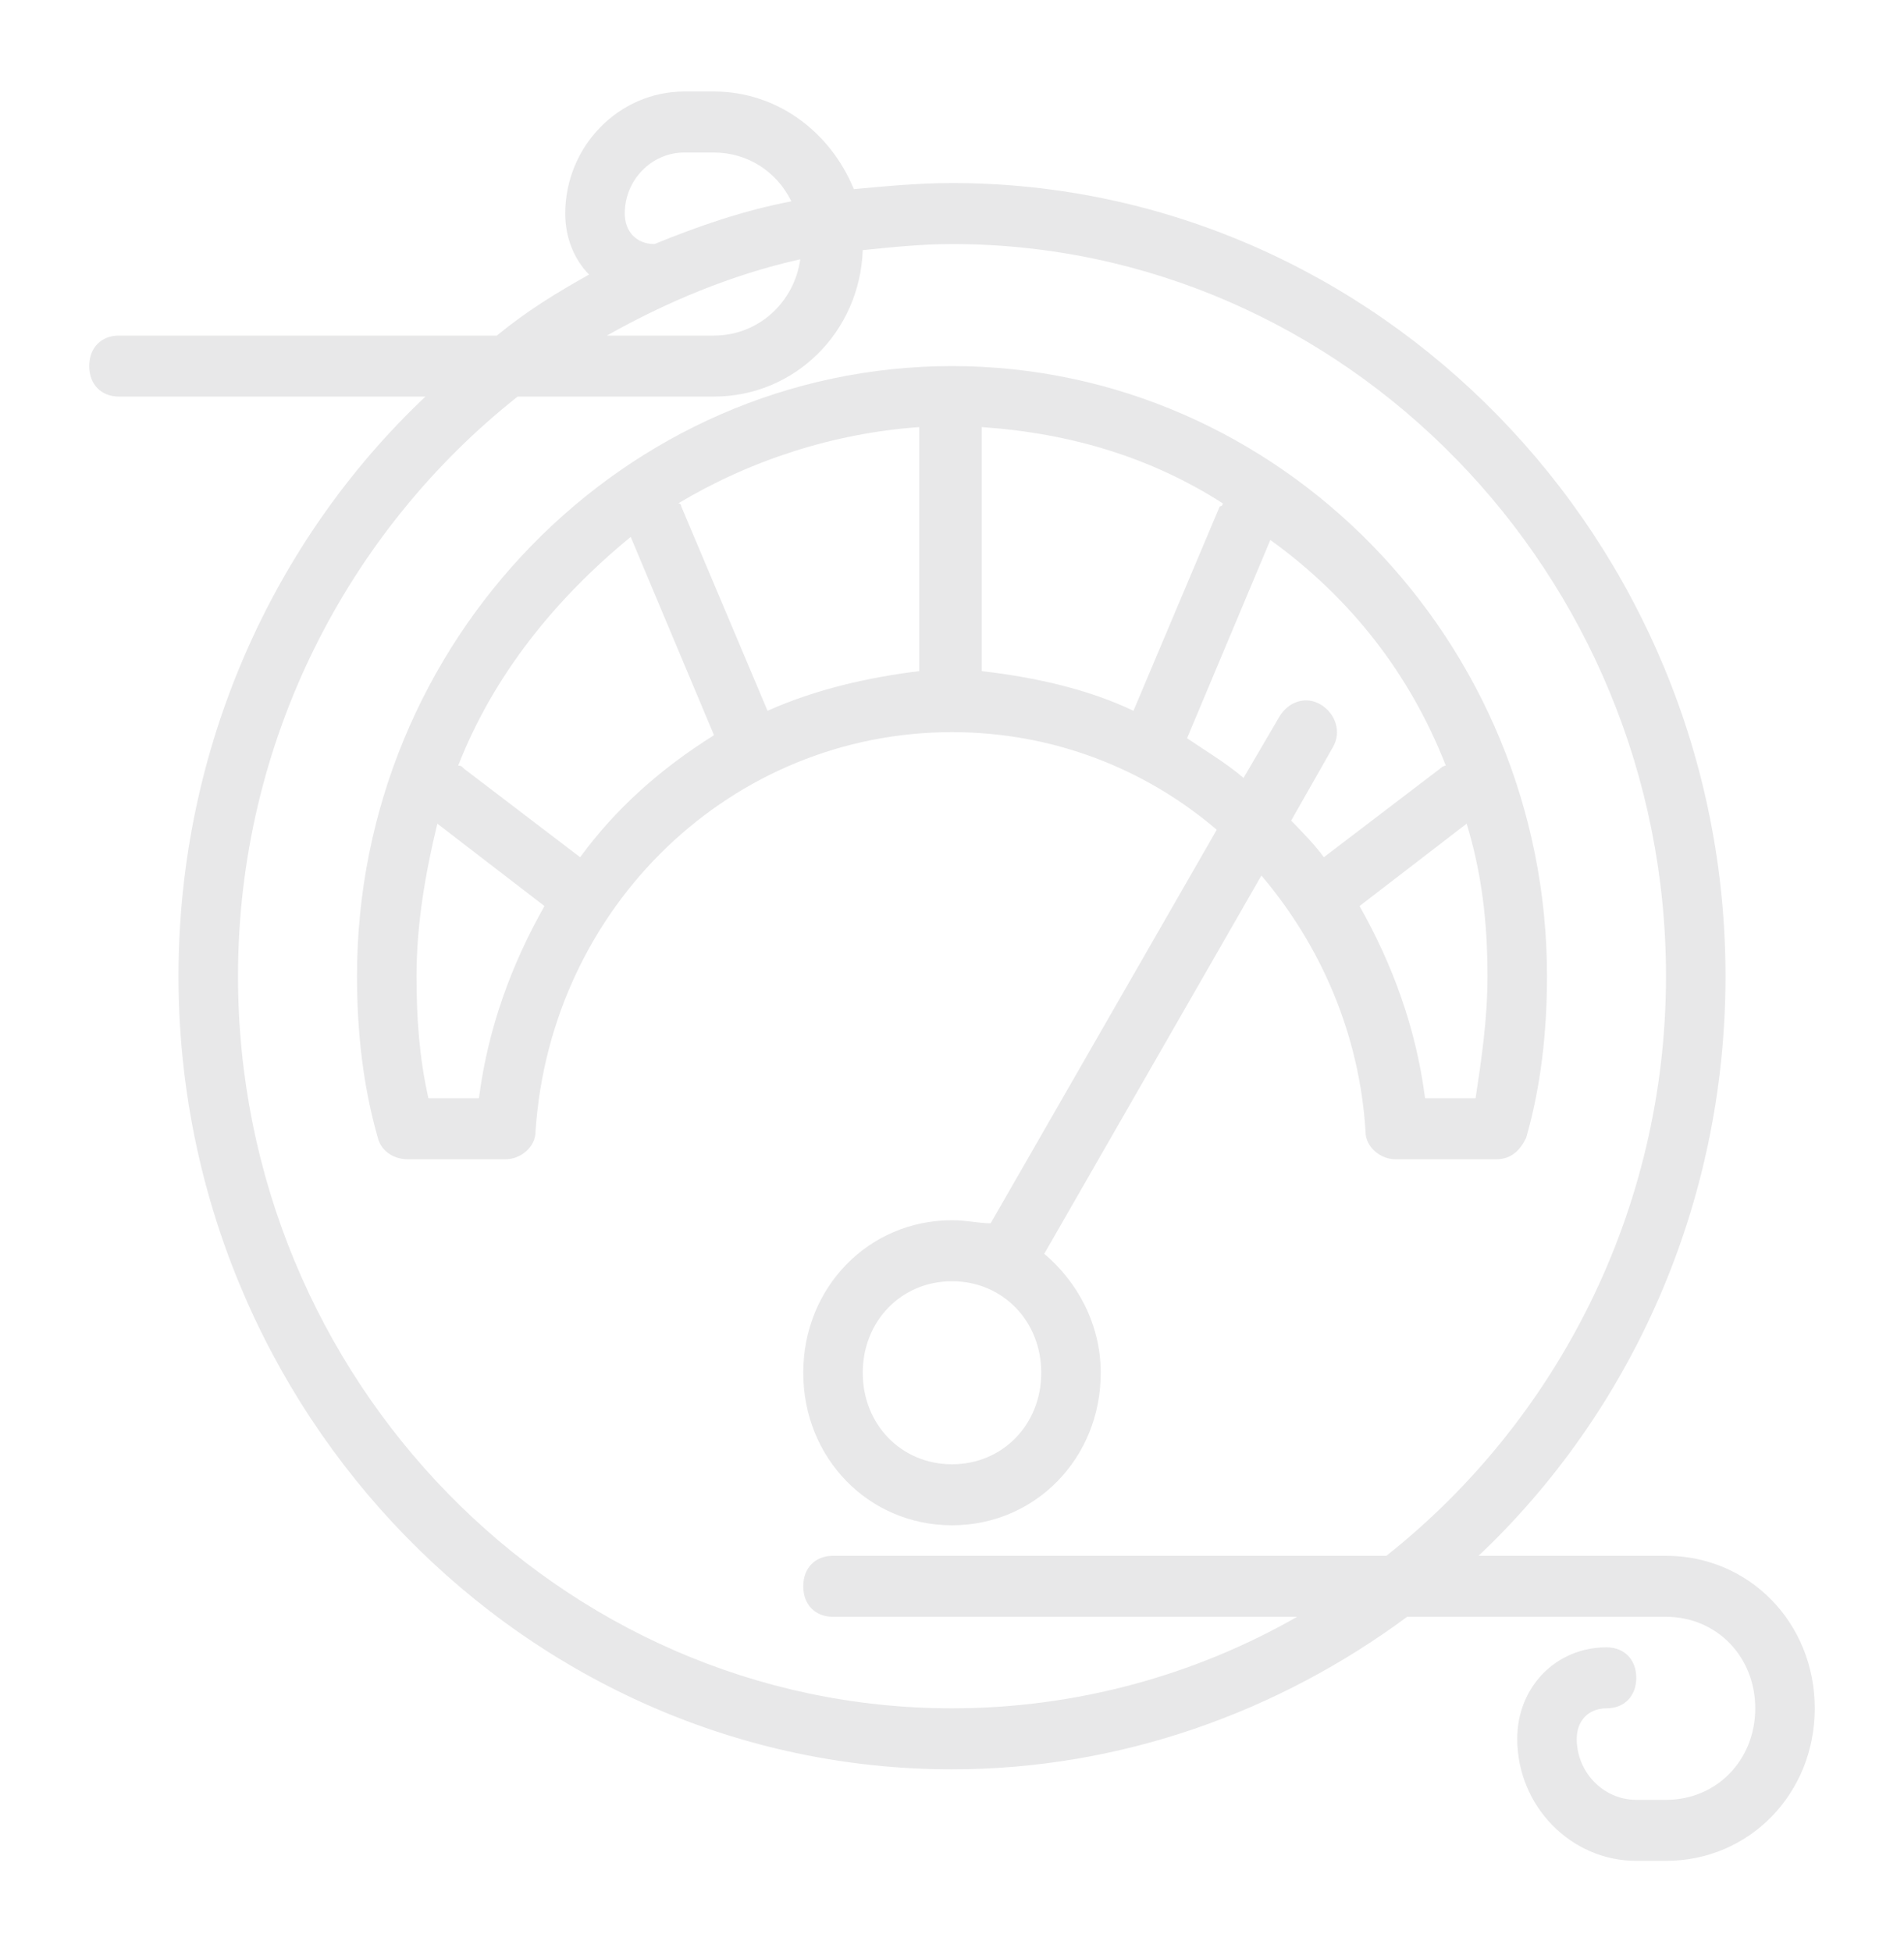 <svg width="40" height="41" viewBox="0 0 40 41" fill="none" xmlns="http://www.w3.org/2000/svg">
<path d="M25.562 17.425L20.812 25.689C20.562 25.689 20.312 25.625 20 25.625C18.25 25.625 16.875 27.034 16.875 28.828C16.875 30.622 18.25 32.031 20 32.031C21.75 32.031 23.125 30.622 23.125 28.828C23.125 27.803 22.625 26.906 21.938 26.33L26.5 18.386C27.75 19.859 28.562 21.717 28.688 23.767C28.688 24.087 29 24.344 29.312 24.344H31.438C31.75 24.344 31.938 24.152 32.062 23.895C32.375 22.806 32.5 21.653 32.5 20.5C32.5 13.453 26.875 7.688 20 7.688C13.125 7.688 7.5 13.453 7.5 20.5C7.5 21.653 7.625 22.806 7.938 23.895C8 24.152 8.25 24.344 8.562 24.344H10.625C10.938 24.344 11.25 24.087 11.25 23.767C11.562 19.027 15.375 15.375 20 15.375C22.125 15.375 24.062 16.144 25.562 17.425ZM20 30.75C18.938 30.75 18.125 29.917 18.125 28.828C18.125 27.739 18.938 26.906 20 26.906C21.062 26.906 21.875 27.739 21.875 28.828C21.875 29.917 21.062 30.75 20 30.75ZM16.125 14.927L14.312 10.634C14.312 10.634 14.312 10.57 14.25 10.57C15.75 9.673 17.5 9.097 19.312 8.969V14.094C18.25 14.222 17.125 14.478 16.125 14.927ZM20.625 14.094V8.969C22.5 9.097 24.188 9.609 25.688 10.57C25.688 10.57 25.688 10.634 25.625 10.634L23.812 14.927C22.875 14.478 21.75 14.222 20.625 14.094ZM31 23.062H29.938C29.75 21.589 29.25 20.244 28.562 19.027L30.812 17.297C31.125 18.322 31.25 19.347 31.25 20.5C31.25 21.397 31.125 22.23 31 23.062ZM30.375 16.08C30.312 16.08 30.25 16.144 30.25 16.144L27.812 18.002C27.625 17.745 27.375 17.489 27.125 17.233L28 15.695C28.188 15.375 28.062 14.991 27.75 14.798C27.438 14.606 27.062 14.734 26.875 15.055L26.125 16.336C25.75 16.016 25.312 15.759 24.938 15.503L26.688 11.339C28.375 12.556 29.625 14.158 30.375 16.08ZM10.062 23.062H9C8.812 22.23 8.75 21.397 8.75 20.5C8.75 19.411 8.938 18.322 9.188 17.297L11.438 19.027C10.75 20.244 10.25 21.589 10.062 23.062ZM12.188 18.002L9.75 16.144C9.688 16.08 9.688 16.08 9.625 16.08C10.375 14.158 11.688 12.556 13.25 11.275L15 15.439C13.875 16.144 12.938 16.977 12.188 18.002Z" fill="#E8E8E9"/>
<path d="M35 32.672H31.062C34.25 29.661 36.25 25.305 36.25 20.5C36.25 11.339 28.938 3.844 20 3.844C19.312 3.844 18.625 3.908 17.938 3.972C17.438 2.755 16.312 1.922 15 1.922H14.375C13 1.922 11.875 3.075 11.875 4.484C11.875 4.997 12.062 5.445 12.375 5.766C11.688 6.15 11.062 6.534 10.438 7.047H2.5C2.125 7.047 1.875 7.303 1.875 7.688C1.875 8.072 2.125 8.328 2.5 8.328H8.938C5.75 11.339 3.75 15.695 3.75 20.5C3.75 29.661 11.062 37.156 20 37.156C23.562 37.156 26.875 35.939 29.562 33.953H35C36.062 33.953 36.875 34.786 36.875 35.875C36.875 36.964 36.062 37.797 35 37.797H34.375C33.688 37.797 33.125 37.22 33.125 36.516C33.125 36.131 33.375 35.875 33.75 35.875C34.125 35.875 34.375 35.619 34.375 35.234C34.375 34.85 34.125 34.594 33.75 34.594C32.688 34.594 31.875 35.427 31.875 36.516C31.875 37.925 33 39.078 34.375 39.078H35C36.75 39.078 38.125 37.669 38.125 35.875C38.125 34.081 36.75 32.672 35 32.672ZM13.75 5.125C13.375 5.125 13.125 4.869 13.125 4.484C13.125 3.78 13.688 3.203 14.375 3.203H15C15.688 3.203 16.312 3.587 16.625 4.228C15.625 4.42 14.688 4.741 13.75 5.125ZM16.812 5.445C16.688 6.342 15.938 7.047 15 7.047H12.75C14 6.342 15.375 5.766 16.812 5.445ZM20 35.875C11.75 35.875 5 28.956 5 20.5C5 15.567 7.312 11.147 10.875 8.328H15C16.688 8.328 18.062 6.983 18.125 5.253C18.75 5.189 19.375 5.125 20 5.125C28.25 5.125 35 12.044 35 20.5C35 25.433 32.688 29.853 29.125 32.672H17.5C17.125 32.672 16.875 32.928 16.875 33.312C16.875 33.697 17.125 33.953 17.5 33.953H27.25C25.125 35.17 22.625 35.875 20 35.875Z" fill="#E8E8E9"/>
</svg>
